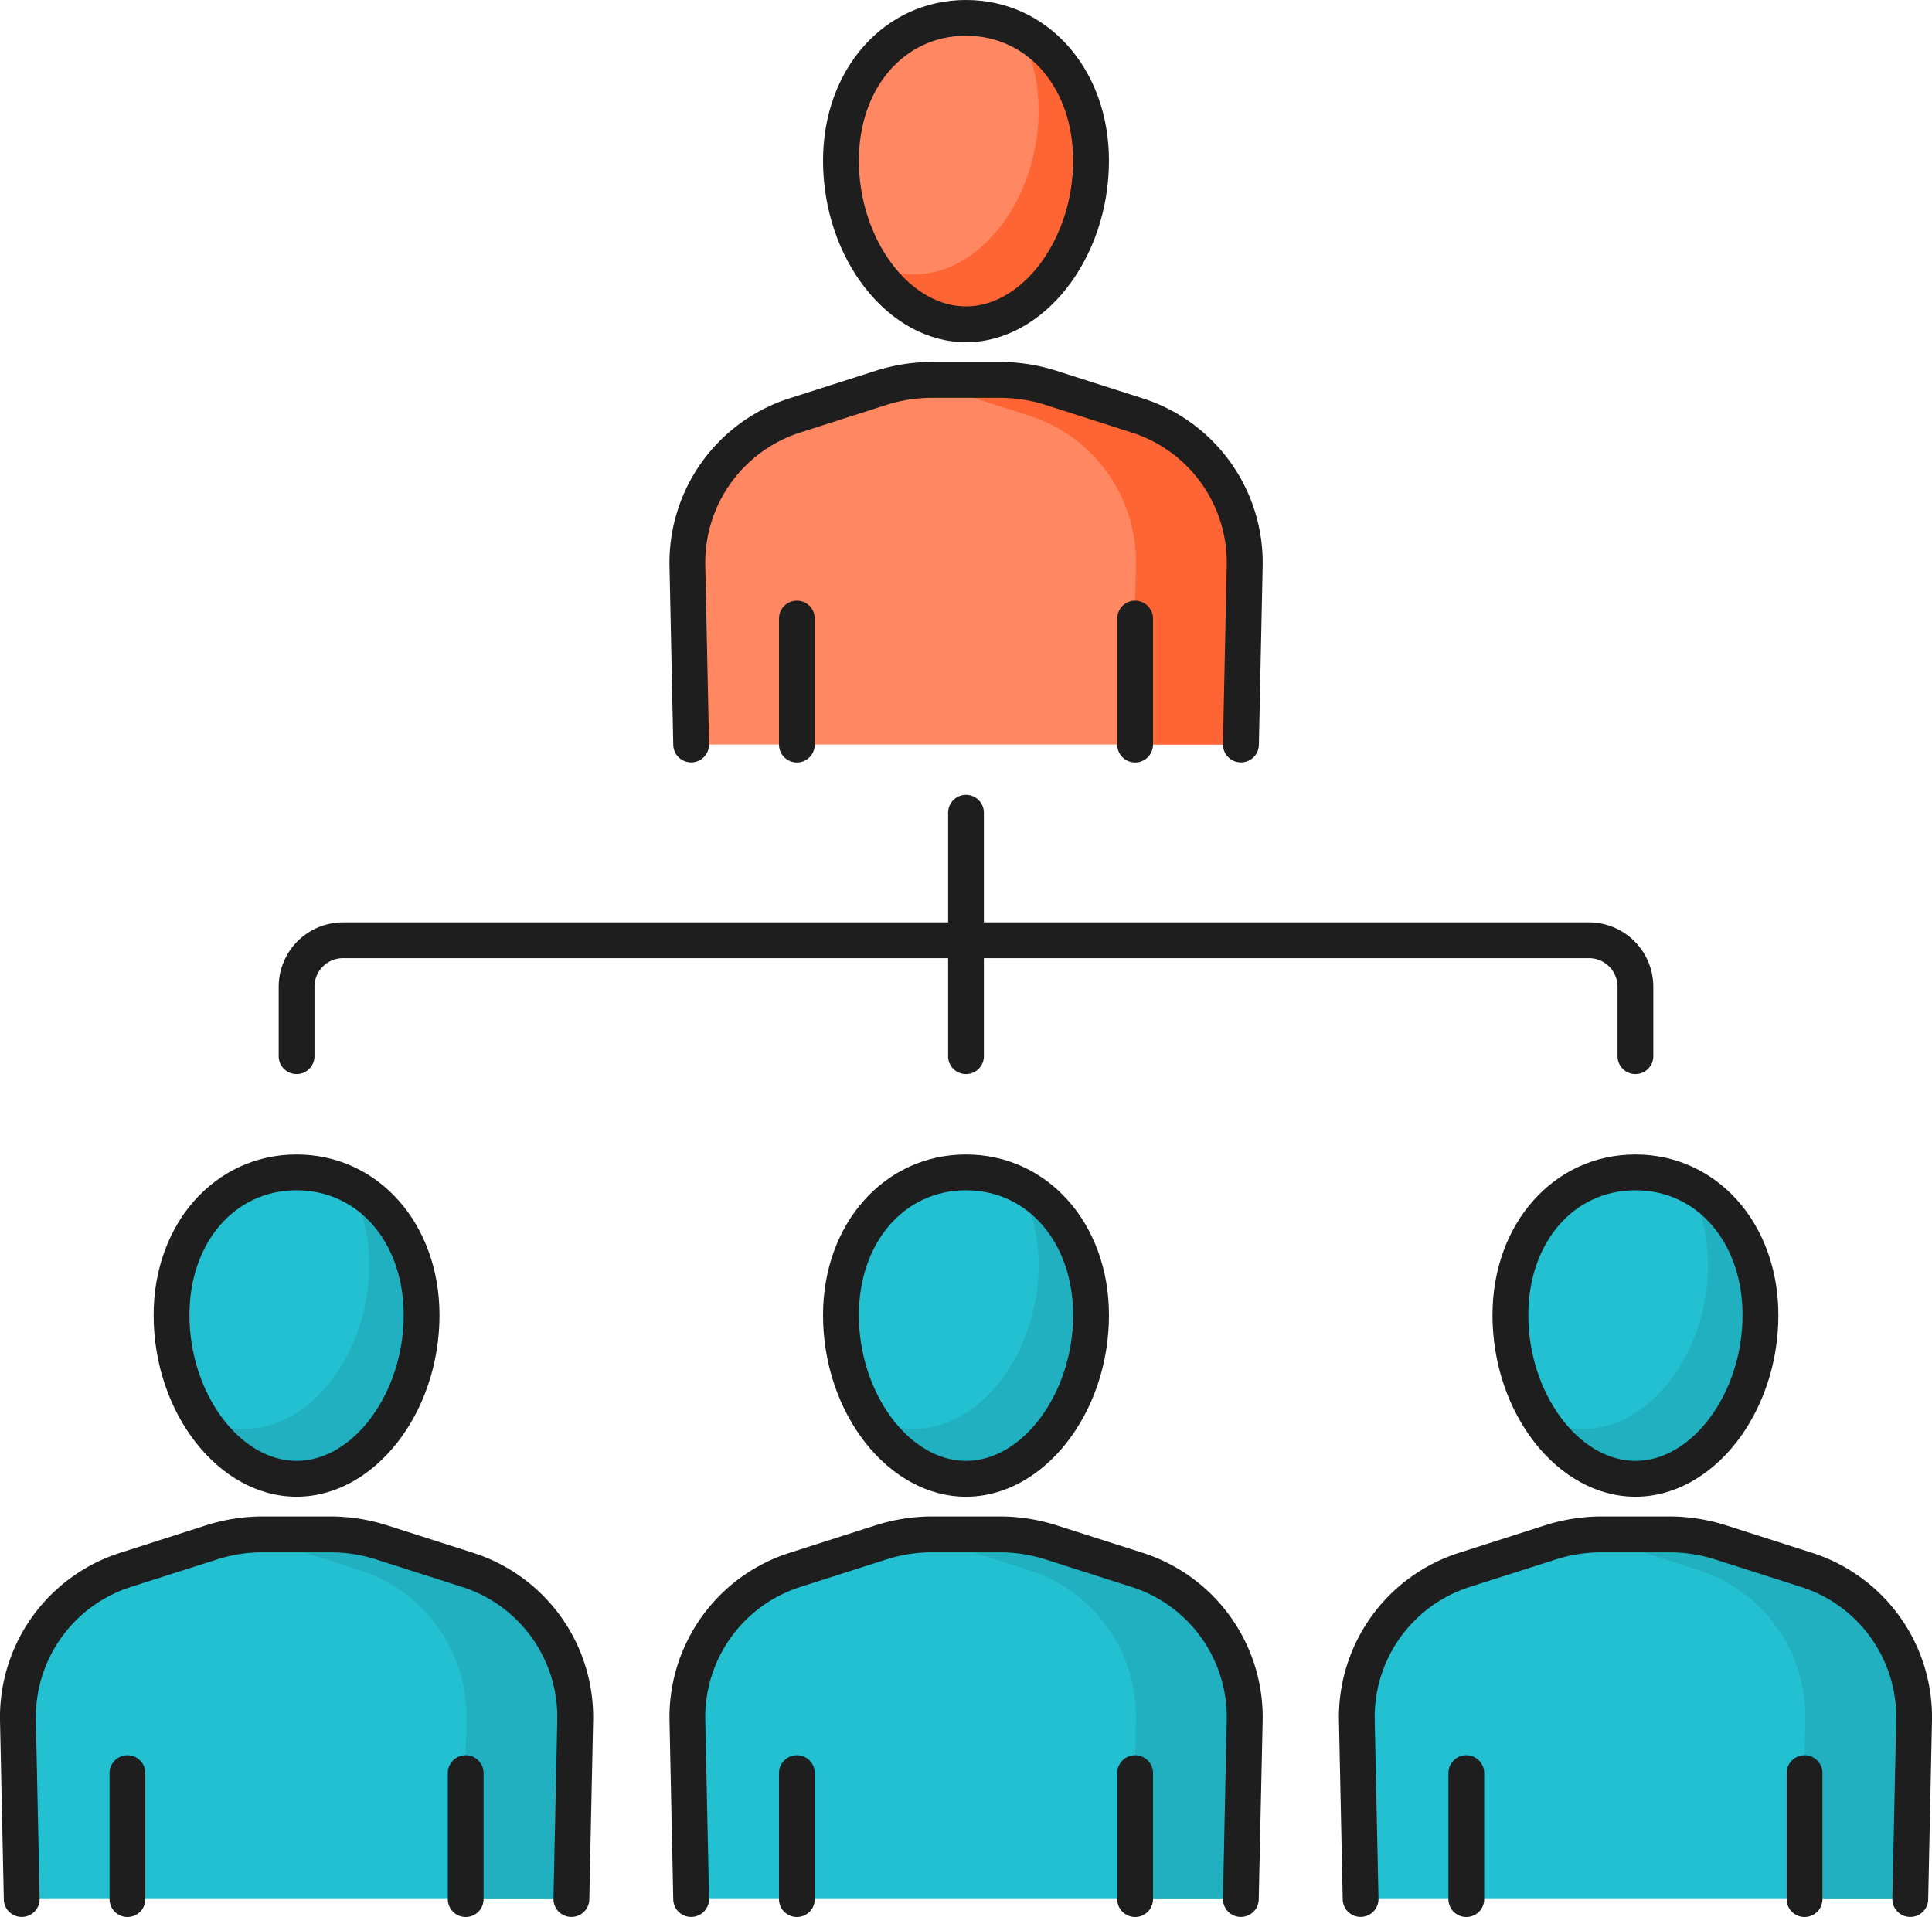 <svg xmlns="http://www.w3.org/2000/svg" width="1080" height="1071.79" viewBox="0 0 1080 1071.79"><g id="Слой_2" data-name="Слой 2"><g id="team02_530868548"><g id="team02_530868548-2" data-name="team02_530868548"><path d="M636.06 232.39l-48.42-15.51a95 95 0 0 0-28.93-4.51H521.29a95 95 0 0 0-28.93 4.51l-48.42 15.51A85.91 85.91.0 0 0 384.25 316l2.11 100.27H693.64L695.75 316A85.83 85.83.0 0 0 636.06 232.39z" fill="#ff8862"/><path d="M470.11 89.82c0 47.3 31.28 91.49 69.89 91.49s69.9-44.19 69.9-91.49S578.61 10 540 10 470.11 42.51 470.11 89.82z" fill="#ff8862"/><path d="M636.06 232.39l-48.42-15.51a95 95 0 0 0-28.93-4.51H521.29a95.22 95.22.0 0 0-11.68.8 95.39 95.39.0 0 1 17.25 3.71l48.42 15.51A85.85 85.85.0 0 1 635 316l-2.09 100.27h60.76L695.75 316A85.83 85.83.0 0 0 636.06 232.39z" fill="#ff6534"/><path d="M569.14 16.76c7.23 12.48 11.45 27.83 11.45 45.17.0 47.31-31.3 91.49-69.91 91.49a52.76 52.76.0 0 1-24.1-5.95c12.82 20.23 32 33.84 53.42 33.84 38.61.0 69.9-44.19 69.9-91.49C609.9 55.25 593.19 28.61 569.14 16.76z" fill="#ff6534"/><path d="M261.84 877.86l-48.42-15.49a95 95 0 0 0-28.93-4.51H147.07a94.81 94.81.0 0 0-28.91 4.51L69.72 877.86A85.93 85.93.0 0 0 10 961.48l2.11 100.26H319.42l2.12-100.26A85.9 85.9.0 0 0 261.84 877.86z" fill="#23c0d1"/><path d="M95.88 735.29c0 47.3 31.29 91.5 69.9 91.5s69.91-44.2 69.91-91.5-31.3-79.8-69.91-79.8S95.88 688 95.88 735.29z" fill="#23c0d1"/><path d="M261.84 877.86l-48.42-15.49a95 95 0 0 0-28.93-4.51H147.07a90.63 90.63.0 0 0-11.66.8 93.23 93.23.0 0 1 17.22 3.71l48.44 15.49a85.92 85.92.0 0 1 59.7 83.62l-2.11 100.26h60.76l2.12-100.26A85.9 85.9.0 0 0 261.84 877.86z" fill="#20b0bf"/><path d="M194.92 662.23c7.24 12.49 11.46 27.83 11.46 45.19.0 47.29-31.31 91.49-69.92 91.49a52.72 52.72.0 0 1-24.08-6c12.81 20.22 32 33.84 53.4 33.84 38.61.0 69.91-44.2 69.91-91.5C235.69 700.74 219 674.1 194.92 662.23z" fill="#20b0bf"/><path d="M636.06 877.86l-48.42-15.49a95 95 0 0 0-28.93-4.51H521.29a95 95 0 0 0-28.93 4.51l-48.42 15.49a85.94 85.94.0 0 0-59.69 83.62l2.11 100.26H693.64l2.11-100.26A85.87 85.87.0 0 0 636.06 877.86z" fill="#23c0d1"/><path d="M470.11 735.29c0 47.3 31.28 91.5 69.89 91.5s69.9-44.2 69.9-91.5-31.29-79.8-69.9-79.8S470.11 688 470.11 735.29z" fill="#23c0d1"/><path d="M636.06 877.86l-48.42-15.49a95 95 0 0 0-28.93-4.51H521.29a91.43 91.43.0 0 0-11.68.8 93.72 93.72.0 0 1 17.25 3.71l48.42 15.49A85.88 85.88.0 0 1 635 961.48l-2.09 100.26h60.76l2.11-100.26A85.87 85.87.0 0 0 636.06 877.86z" fill="#20b0bf"/><path d="M569.14 662.23c7.23 12.49 11.45 27.83 11.45 45.19.0 47.29-31.3 91.49-69.91 91.49a52.77 52.77.0 0 1-24.1-6c12.82 20.22 32 33.84 53.42 33.84 38.61.0 69.9-44.2 69.9-91.5C609.9 700.74 593.19 674.1 569.14 662.23z" fill="#20b0bf"/><path d="M1010.28 877.86l-48.44-15.49a94.79 94.79.0 0 0-28.9-4.51H895.51a94.92 94.92.0 0 0-28.92 4.51l-48.43 15.49a85.92 85.92.0 0 0-59.69 83.62l2.11 100.26h307.28L1070 961.48A85.94 85.94.0 0 0 1010.28 877.86z" fill="#23c0d1"/><path d="M1010.28 877.86l-48.44-15.49a94.79 94.79.0 0 0-28.9-4.51H895.51a90.5 90.5.0 0 0-11.66.8 93.41 93.41.0 0 1 17.22 3.71l48.43 15.49a85.89 85.89.0 0 1 59.69 83.62l-2.09 100.26h60.76L1070 961.48A85.94 85.94.0 0 0 1010.28 877.86z" fill="#20b0bf"/><path d="M844.31 735.29c0 47.3 31.3 91.5 69.91 91.5s69.9-44.2 69.9-91.5-31.29-79.8-69.9-79.8S844.31 688 844.31 735.29z" fill="#23c0d1"/><path d="M943.36 662.23c7.24 12.49 11.45 27.83 11.45 45.19.0 47.29-31.3 91.49-69.91 91.49a52.73 52.73.0 0 1-24.09-6c12.82 20.22 32 33.84 53.41 33.84 38.61.0 69.9-44.2 69.9-91.5C984.12 700.74 967.42 674.1 943.36 662.23z" fill="#20b0bf"/><path d="M634.54 426.31a10 10 0 0 1-10-10V345.84a10 10 0 1 1 20 0v70.47A10 10 0 0 1 634.54 426.31z" fill="#1e1e1e"/><path d="M445.46 426.31a10 10 0 0 1-10-10V345.84a10 10 0 1 1 20 0v70.47A10 10 0 0 1 445.46 426.31z" fill="#1e1e1e"/><path d="M693.64 426.26h-.21a10 10 0 0 1-9.79-10.21l2.11-100.26A76.3 76.3.0 0 0 633 241.94l-48.42-15.52a84.76 84.76.0 0 0-25.88-4H521.29a84.79 84.79.0 0 0-25.87 4L447 241.94a76.33 76.33.0 0 0-52.75 73.85l2.11 100.26a10 10 0 0 1-20 .42l-2.11-100.28a96.47 96.47.0 0 1 66.64-93.34l48.44-15.49a104.63 104.63.0 0 1 32-5h37.42a104.63 104.63.0 0 1 32 5l48.44 15.49a96.48 96.48.0 0 1 66.65 93.34l-2.12 100.28A10 10 0 0 1 693.64 426.26z" fill="#1e1e1e"/><path d="M540 191.34c-43.32.0-79.92-46.5-79.92-101.52C460.08 38.61 494.44.0 540 0s79.92 38.61 79.92 89.82C619.92 144.84 583.32 191.34 540 191.34zM540 20c-34.69.0-59.89 29.36-59.89 69.82.0 43.4 28 81.49 59.89 81.49s59.89-38.09 59.89-81.49C599.89 49.36 574.69 20 540 20z" fill="#1e1e1e"/><path d="M260.32 1071.79a10 10 0 0 1-10-10V991.33a10 10 0 1 1 20 0v70.45A10 10 0 0 1 260.32 1071.79z" fill="#1e1e1e"/><path d="M71.24 1071.79a10 10 0 0 1-10-10V991.33a10 10 0 1 1 20 0v70.45A10 10 0 0 1 71.24 1071.79z" fill="#1e1e1e"/><path d="M319.43 1071.75h-.21a10 10 0 0 1-9.82-10.21l2.13-100.27a76.38 76.38.0 0 0-52.74-73.88l-48.43-15.48a84.4 84.4.0 0 0-25.87-4H147.07a84.27 84.27.0 0 0-25.85 4L72.77 887.39a76.34 76.34.0 0 0-52.72 73.88l2.11 100.25a10 10 0 0 1-9.8 10.23h-.23a10 10 0 0 1-10-9.8L0 961.68a96.48 96.48.0 0 1 66.67-93.34l48.4-15.51a105.46 105.46.0 0 1 32-5h37.42a104.86 104.86.0 0 1 32 5l48.42 15.49a96.45 96.45.0 0 1 66.65 93.34L329.43 1062a10 10 0 0 1-10 9.75z" fill="#1e1e1e"/><path d="M165.78 836.81c-43.32.0-79.9-46.5-79.9-101.52.0-51.21 34.34-89.82 79.9-89.82s79.9 38.61 79.9 89.82C245.68 790.31 209.1 836.81 165.78 836.81zm0-171.33c-34.71.0-59.88 29.37-59.88 69.81.0 43.42 28 81.49 59.88 81.49s59.88-38.07 59.88-81.49C225.66 694.85 200.49 665.48 165.78 665.48z" fill="#1e1e1e"/><path d="M634.54 1071.79a10 10 0 0 1-10-10V991.33a10 10 0 1 1 20 0v70.45A10 10 0 0 1 634.54 1071.79z" fill="#1e1e1e"/><path d="M445.46 1071.79a10 10 0 0 1-10-10V991.33a10 10 0 1 1 20 0v70.45A10 10 0 0 1 445.46 1071.79z" fill="#1e1e1e"/><path d="M693.64 1071.75h-.21a10 10 0 0 1-9.79-10.21l2.11-100.27A76.34 76.34.0 0 0 633 887.39l-48.42-15.48a84.46 84.46.0 0 0-25.88-4H521.29a84.49 84.49.0 0 0-25.87 4L447 887.39a76.38 76.38.0 0 0-52.75 73.88l2.11 100.25a10 10 0 0 1-9.8 10.23h-.2a10 10 0 0 1-10-9.8l-2.11-100.27a96.47 96.47.0 0 1 66.64-93.34l48.44-15.51a105.23 105.23.0 0 1 32-5h37.42a104.64 104.64.0 0 1 32 5l48.44 15.49a96.48 96.48.0 0 1 66.65 93.34L703.64 1062a10 10 0 0 1-10 9.75z" fill="#1e1e1e"/><path d="M540 836.81c-43.32.0-79.92-46.5-79.92-101.52.0-51.21 34.36-89.82 79.92-89.82s79.92 38.61 79.92 89.82C619.92 790.31 583.32 836.81 540 836.81zm0-171.33c-34.69.0-59.89 29.37-59.89 69.81.0 43.42 28 81.49 59.89 81.49s59.89-38.07 59.89-81.49C599.89 694.85 574.69 665.48 540 665.48z" fill="#1e1e1e"/><path d="M1008.76 1071.79a10 10 0 0 1-10-10V991.33a10 10 0 1 1 20 0v70.45A10 10 0 0 1 1008.76 1071.79z" fill="#1e1e1e"/><path d="M819.68 1071.79a10 10 0 0 1-10-10V991.33a10 10 0 1 1 20 0v70.45A10 10 0 0 1 819.68 1071.79z" fill="#1e1e1e"/><path d="M1067.86 1071.75h-.21a10 10 0 0 1-9.81-10.21L1060 961.27a76.31 76.31.0 0 0-52.72-73.88l-48.42-15.48a84.49 84.49.0 0 0-25.87-4H895.51a84.23 84.23.0 0 0-25.85 4l-48.45 15.48a76.35 76.35.0 0 0-52.74 73.88l2.12 100.25a10 10 0 1 1-20 .43l-2.11-100.27a96.47 96.47.0 0 1 66.65-93.34l48.42-15.51a105.46 105.46.0 0 1 32-5h37.43a104.84 104.84.0 0 1 32 5l48.41 15.49A96.44 96.44.0 0 1 1080 961.68L1077.87 1062A10 10 0 0 1 1067.86 1071.75z" fill="#1e1e1e"/><path d="M914.22 836.81c-43.32.0-79.91-46.5-79.91-101.52.0-51.21 34.34-89.82 79.91-89.82s79.9 38.61 79.9 89.82C994.12 790.31 957.54 836.81 914.22 836.81zm0-171.33c-34.71.0-59.88 29.37-59.88 69.81.0 43.42 28 81.49 59.88 81.49s59.88-38.07 59.88-81.49C974.1 694.85 948.93 665.48 914.22 665.48z" fill="#1e1e1e"/><path d="M540 600.52a10 10 0 0 1-10-10V454.42a10 10 0 0 1 20 0v136.1a10 10 0 0 1-10 10z" fill="#1e1e1e"/><path d="M914.22 600.52a10 10 0 0 1-10-10V551.7a16 16 0 0 0-16-16H191.79a16 16 0 0 0-16 16v38.82a10 10 0 0 1-20 0V551.7a36 36 0 0 1 36-36H888.21a36 36 0 0 1 36 36v38.82A10 10 0 0 1 914.22 600.52z" fill="#1e1e1e"/></g></g></g></svg>
